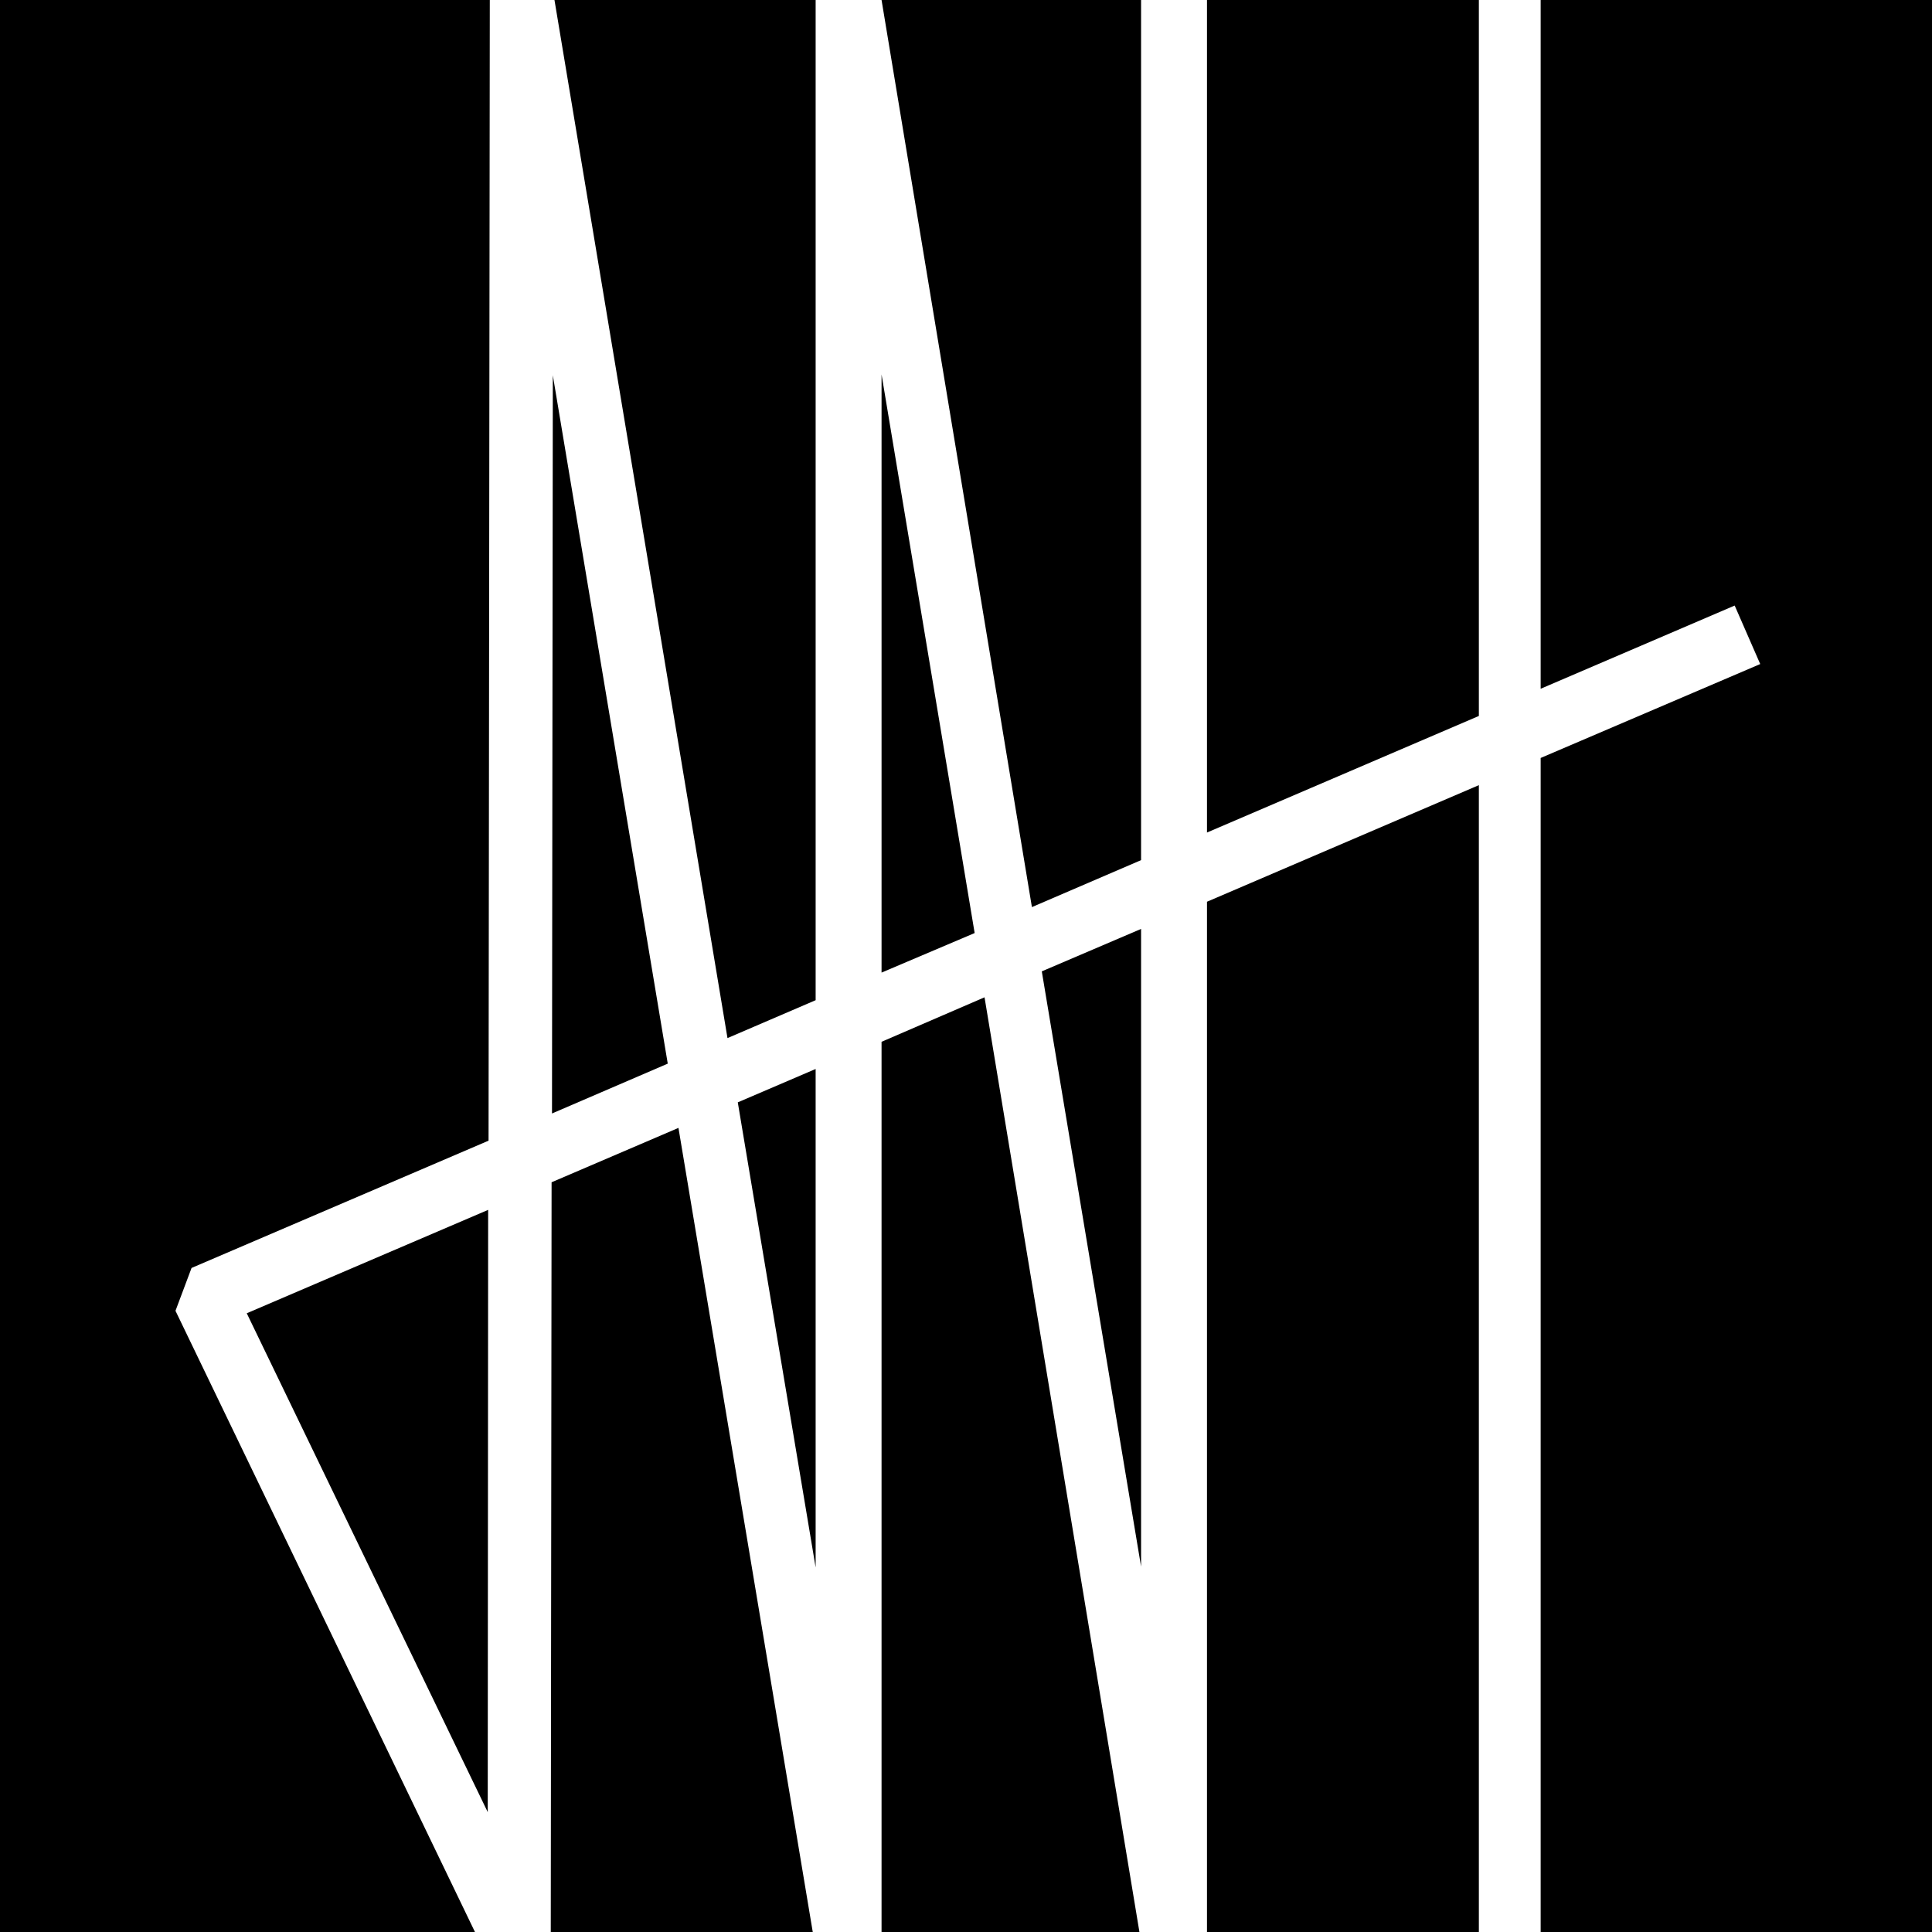<?xml version="1.0" encoding="UTF-8" standalone="no"?>
<svg
   xmlns:dc="http://purl.org/dc/elements/1.1/"
   xmlns:cc="http://creativecommons.org/ns#"
   xmlns:rdf="http://www.w3.org/1999/02/22-rdf-syntax-ns#"
   xmlns:svg="http://www.w3.org/2000/svg"
   xmlns="http://www.w3.org/2000/svg"
   xmlns:sodipodi="http://sodipodi.sourceforge.net/DTD/sodipodi-0.dtd"
   xmlns:inkscape="http://www.inkscape.org/namespaces/inkscape"
   inkscape:version="1.0 (4035a4fb49, 2020-05-01)"
   sodipodi:docname="pulse-inverted.svg"
   version="1.1"
   viewBox="0 0 500 500"
   height="500"
   width="500"
   id="Layer_1">
  <defs
     id="defs7" />
  <sodipodi:namedview
     inkscape:current-layer="Layer_1"
     inkscape:window-maximized="0"
     inkscape:window-y="69"
     inkscape:window-x="334"
     inkscape:cy="250"
     inkscape:cx="250"
     inkscape:zoom="2.016"
     inkscape:snap-page="true"
     showgrid="false"
     id="namedview5"
     inkscape:window-height="1323"
     inkscape:window-width="2466"
     inkscape:pageshadow="2"
     inkscape:pageopacity="0"
     guidetolerance="10"
     gridtolerance="10"
     objecttolerance="10"
     borderopacity="1"
     bordercolor="#666666"
     pagecolor="#ffffff" />
  <path
     id="path859"
     d="M 500,500 H 398.721 V 196.162 l 56.823,-24.307 -6.61,-15.139 -50.213,21.535 V 0 h 101.279 z"
     style="stroke-width:1.066" />
  <path
     id="path857"
     d="M 0,0 H 126.759 L 126.439,295.203 49.574,328.145 45.416,339.232 122.921,500 H 0 Z"
     style="stroke-width:1.066" />
  <path
     id="path855"
     d="M 312.367,215.458 V 0 h 70.362 v 185.288 z"
     style="stroke-width:1.066" />
  <path
     id="path853"
     d="M 312.367,233.369 382.729,203.198 V 500 h -70.362 z"
     style="stroke-width:1.066" />
  <path
     id="path851"
     d="M 228.145,269.616 254.797,258.102 294.883,500 h -66.738 z"
     style="stroke-width:1.066" />
  <path
     id="path849"
     d="M 175.586,291.898 210.341,500 H 142.537 l 0.213,-194.03 z"
     style="stroke-width:1.066" />
  <path
     id="path847"
     d="m 172.814,275.267 -29.957,12.9 0.213,-191.045 z"
     style="stroke-width:1.066" />
  <path
     id="path845"
     d="M 211.087,276.652 V 405.65 L 190.938,285.288 Z"
     style="stroke-width:1.066" />
  <path
     id="path843"
     d="M 188.273,268.657 143.497,0 h 67.591 v 258.849 z"
     style="stroke-width:1.066" />
  <path
     id="path841"
     d="m 252.239,241.471 -24.094,10.235 V 96.908 Z"
     style="stroke-width:1.066" />
  <path
     id="path839"
     d="M 295.309,240.405 V 405.437 L 269.616,251.386 Z"
     style="stroke-width:1.066" />
  <path
     id="path837"
     d="M 267.058,234.755 228.145,0 h 67.164 v 222.601 z"
     style="stroke-width:1.066" />
  <path
     id="path2"
     d="M 126.226,468.977 63.859,339.872 126.333,313.113 Z"
     style="stroke-width:1.066" />
</svg>
